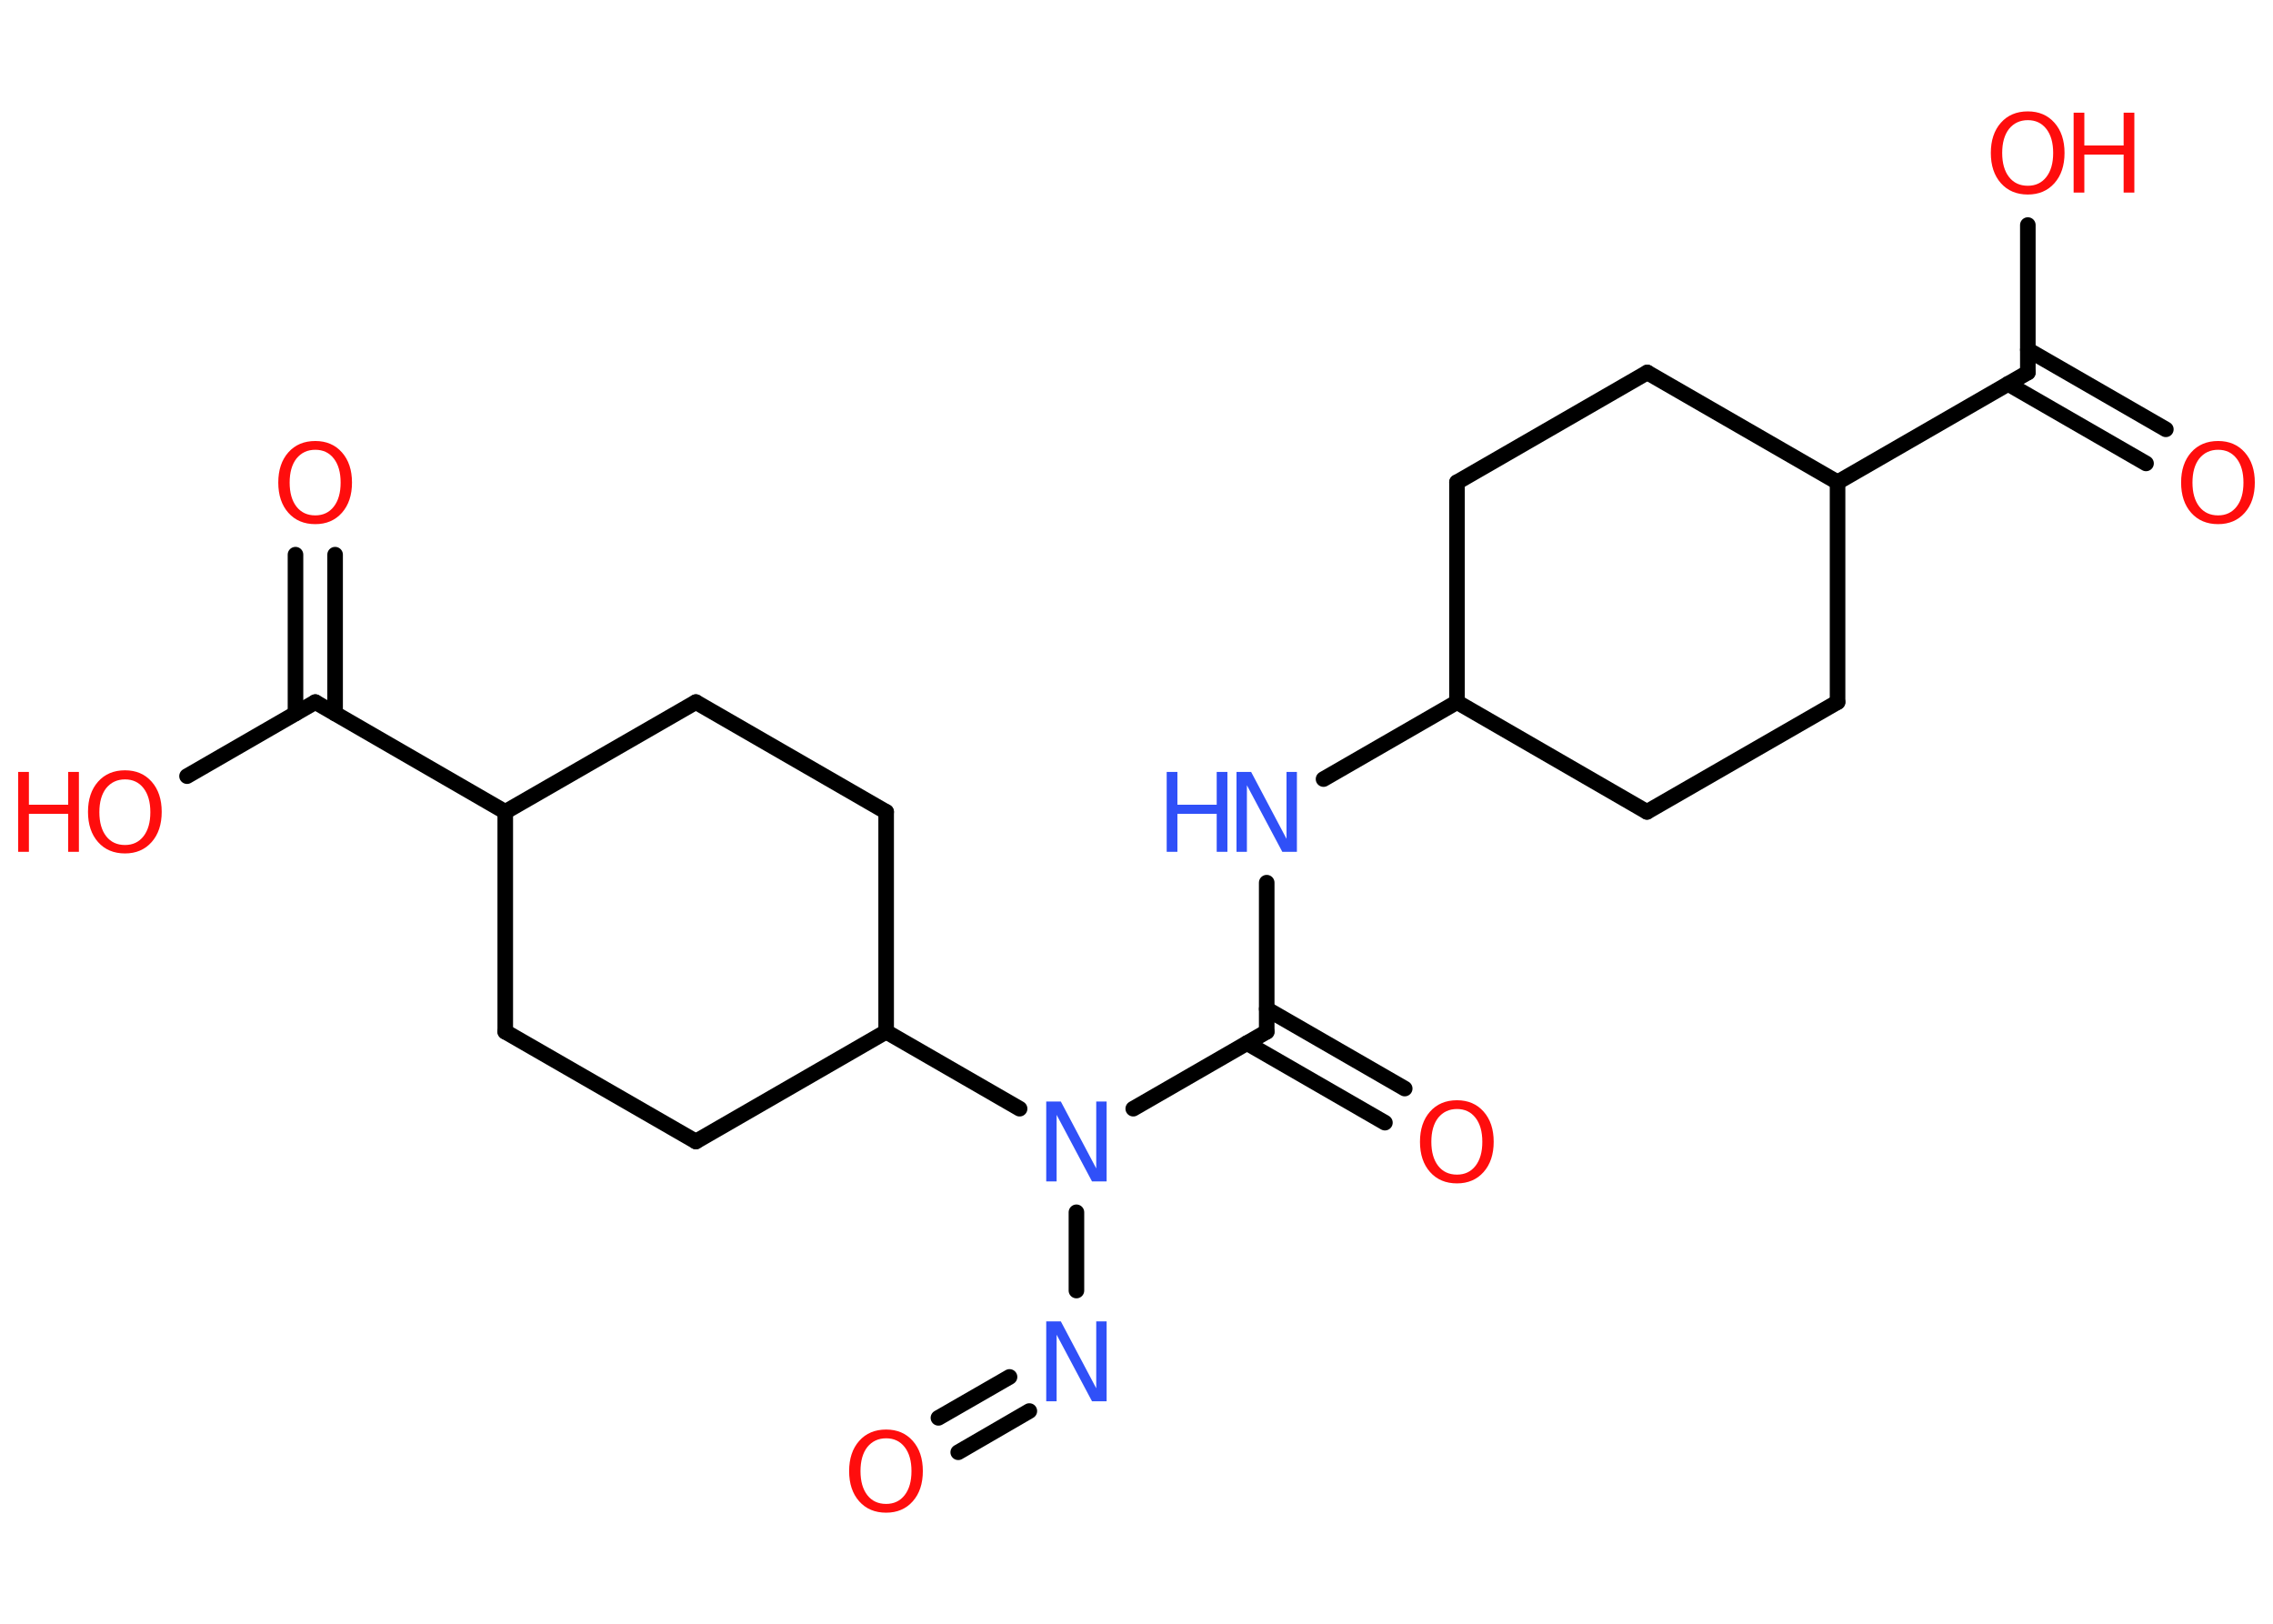 <?xml version='1.0' encoding='UTF-8'?>
<!DOCTYPE svg PUBLIC "-//W3C//DTD SVG 1.1//EN" "http://www.w3.org/Graphics/SVG/1.1/DTD/svg11.dtd">
<svg version='1.2' xmlns='http://www.w3.org/2000/svg' xmlns:xlink='http://www.w3.org/1999/xlink' width='70.0mm' height='50.0mm' viewBox='0 0 70.0 50.0'>
  <desc>Generated by the Chemistry Development Kit (http://github.com/cdk)</desc>
  <g stroke-linecap='round' stroke-linejoin='round' stroke='#000000' stroke-width='.48' fill='#FF0D0D'>
    <rect x='.0' y='.0' width='70.0' height='50.0' fill='#FFFFFF' stroke='none'/>
    <g id='mol1' class='mol'>
      <g id='mol1bnd1' class='bond'>
        <line x1='28.9' y1='43.66' x2='31.09' y2='42.4'/>
        <line x1='29.51' y1='44.72' x2='31.7' y2='43.45'/>
      </g>
      <line id='mol1bnd2' class='bond' x1='33.15' y1='39.74' x2='33.15' y2='37.33'/>
      <line id='mol1bnd3' class='bond' x1='34.9' y1='34.14' x2='39.01' y2='31.77'/>
      <g id='mol1bnd4' class='bond'>
        <line x1='39.01' y1='31.07' x2='43.26' y2='33.52'/>
        <line x1='38.4' y1='32.12' x2='42.65' y2='34.57'/>
      </g>
      <line id='mol1bnd5' class='bond' x1='39.01' y1='31.77' x2='39.01' y2='27.18'/>
      <line id='mol1bnd6' class='bond' x1='40.76' y1='23.99' x2='44.87' y2='21.62'/>
      <line id='mol1bnd7' class='bond' x1='44.87' y1='21.62' x2='44.87' y2='14.85'/>
      <line id='mol1bnd8' class='bond' x1='44.87' y1='14.85' x2='50.73' y2='11.47'/>
      <line id='mol1bnd9' class='bond' x1='50.73' y1='11.47' x2='56.59' y2='14.85'/>
      <line id='mol1bnd10' class='bond' x1='56.59' y1='14.85' x2='62.45' y2='11.47'/>
      <g id='mol1bnd11' class='bond'>
        <line x1='62.45' y1='10.77' x2='66.7' y2='13.22'/>
        <line x1='61.84' y1='11.82' x2='66.09' y2='14.27'/>
      </g>
      <line id='mol1bnd12' class='bond' x1='62.45' y1='11.47' x2='62.45' y2='6.93'/>
      <line id='mol1bnd13' class='bond' x1='56.59' y1='14.85' x2='56.59' y2='21.62'/>
      <line id='mol1bnd14' class='bond' x1='56.59' y1='21.62' x2='50.72' y2='25.0'/>
      <line id='mol1bnd15' class='bond' x1='44.87' y1='21.62' x2='50.72' y2='25.0'/>
      <line id='mol1bnd16' class='bond' x1='31.4' y1='34.14' x2='27.29' y2='31.77'/>
      <line id='mol1bnd17' class='bond' x1='27.29' y1='31.77' x2='21.43' y2='35.15'/>
      <line id='mol1bnd18' class='bond' x1='21.43' y1='35.15' x2='15.56' y2='31.77'/>
      <line id='mol1bnd19' class='bond' x1='15.56' y1='31.77' x2='15.56' y2='25.0'/>
      <line id='mol1bnd20' class='bond' x1='15.56' y1='25.0' x2='9.71' y2='21.62'/>
      <g id='mol1bnd21' class='bond'>
        <line x1='9.1' y1='21.97' x2='9.1' y2='17.08'/>
        <line x1='10.32' y1='21.97' x2='10.32' y2='17.08'/>
      </g>
      <line id='mol1bnd22' class='bond' x1='9.71' y1='21.62' x2='5.76' y2='23.9'/>
      <line id='mol1bnd23' class='bond' x1='15.56' y1='25.0' x2='21.43' y2='21.62'/>
      <line id='mol1bnd24' class='bond' x1='21.43' y1='21.62' x2='27.29' y2='25.0'/>
      <line id='mol1bnd25' class='bond' x1='27.29' y1='31.77' x2='27.29' y2='25.0'/>
      <path id='mol1atm1' class='atom' d='M27.29 44.29q-.36 .0 -.58 .27q-.21 .27 -.21 .74q.0 .47 .21 .74q.21 .27 .58 .27q.36 .0 .57 -.27q.21 -.27 .21 -.74q.0 -.47 -.21 -.74q-.21 -.27 -.57 -.27zM27.29 44.02q.51 .0 .82 .35q.31 .35 .31 .93q.0 .58 -.31 .93q-.31 .35 -.82 .35q-.52 .0 -.83 -.35q-.31 -.35 -.31 -.93q.0 -.58 .31 -.93q.31 -.35 .83 -.35z' stroke='none'/>
      <path id='mol1atm2' class='atom' d='M32.22 40.69h.45l1.09 2.06v-2.06h.32v2.46h-.45l-1.09 -2.05v2.05h-.32v-2.46z' stroke='none' fill='#3050F8'/>
      <path id='mol1atm3' class='atom' d='M32.22 33.92h.45l1.09 2.06v-2.06h.32v2.46h-.45l-1.09 -2.05v2.05h-.32v-2.46z' stroke='none' fill='#3050F8'/>
      <path id='mol1atm5' class='atom' d='M44.87 34.15q-.36 .0 -.58 .27q-.21 .27 -.21 .74q.0 .47 .21 .74q.21 .27 .58 .27q.36 .0 .57 -.27q.21 -.27 .21 -.74q.0 -.47 -.21 -.74q-.21 -.27 -.57 -.27zM44.87 33.88q.51 .0 .82 .35q.31 .35 .31 .93q.0 .58 -.31 .93q-.31 .35 -.82 .35q-.52 .0 -.83 -.35q-.31 -.35 -.31 -.93q.0 -.58 .31 -.93q.31 -.35 .83 -.35z' stroke='none'/>
      <g id='mol1atm6' class='atom'>
        <path d='M38.08 23.77h.45l1.09 2.06v-2.06h.32v2.46h-.45l-1.09 -2.05v2.05h-.32v-2.46z' stroke='none' fill='#3050F8'/>
        <path d='M35.93 23.77h.33v1.01h1.21v-1.01h.33v2.46h-.33v-1.17h-1.21v1.17h-.33v-2.46z' stroke='none' fill='#3050F8'/>
      </g>
      <path id='mol1atm12' class='atom' d='M68.31 13.85q-.36 .0 -.58 .27q-.21 .27 -.21 .74q.0 .47 .21 .74q.21 .27 .58 .27q.36 .0 .57 -.27q.21 -.27 .21 -.74q.0 -.47 -.21 -.74q-.21 -.27 -.57 -.27zM68.31 13.58q.51 .0 .82 .35q.31 .35 .31 .93q.0 .58 -.31 .93q-.31 .35 -.82 .35q-.52 .0 -.83 -.35q-.31 -.35 -.31 -.93q.0 -.58 .31 -.93q.31 -.35 .83 -.35z' stroke='none'/>
      <g id='mol1atm13' class='atom'>
        <path d='M62.45 3.7q-.36 .0 -.58 .27q-.21 .27 -.21 .74q.0 .47 .21 .74q.21 .27 .58 .27q.36 .0 .57 -.27q.21 -.27 .21 -.74q.0 -.47 -.21 -.74q-.21 -.27 -.57 -.27zM62.45 3.43q.51 .0 .82 .35q.31 .35 .31 .93q.0 .58 -.31 .93q-.31 .35 -.82 .35q-.52 .0 -.83 -.35q-.31 -.35 -.31 -.93q.0 -.58 .31 -.93q.31 -.35 .83 -.35z' stroke='none'/>
        <path d='M63.86 3.47h.33v1.01h1.21v-1.01h.33v2.46h-.33v-1.17h-1.21v1.17h-.33v-2.46z' stroke='none'/>
      </g>
      <path id='mol1atm21' class='atom' d='M9.71 13.85q-.36 .0 -.58 .27q-.21 .27 -.21 .74q.0 .47 .21 .74q.21 .27 .58 .27q.36 .0 .57 -.27q.21 -.27 .21 -.74q.0 -.47 -.21 -.74q-.21 -.27 -.57 -.27zM9.71 13.58q.51 .0 .82 .35q.31 .35 .31 .93q.0 .58 -.31 .93q-.31 .35 -.82 .35q-.52 .0 -.83 -.35q-.31 -.35 -.31 -.93q.0 -.58 .31 -.93q.31 -.35 .83 -.35z' stroke='none'/>
      <g id='mol1atm22' class='atom'>
        <path d='M3.85 24.0q-.36 .0 -.58 .27q-.21 .27 -.21 .74q.0 .47 .21 .74q.21 .27 .58 .27q.36 .0 .57 -.27q.21 -.27 .21 -.74q.0 -.47 -.21 -.74q-.21 -.27 -.57 -.27zM3.85 23.72q.51 .0 .82 .35q.31 .35 .31 .93q.0 .58 -.31 .93q-.31 .35 -.82 .35q-.52 .0 -.83 -.35q-.31 -.35 -.31 -.93q.0 -.58 .31 -.93q.31 -.35 .83 -.35z' stroke='none'/>
        <path d='M.56 23.77h.33v1.01h1.21v-1.01h.33v2.46h-.33v-1.17h-1.21v1.17h-.33v-2.46z' stroke='none'/>
      </g>
    </g>
  </g>
</svg>
